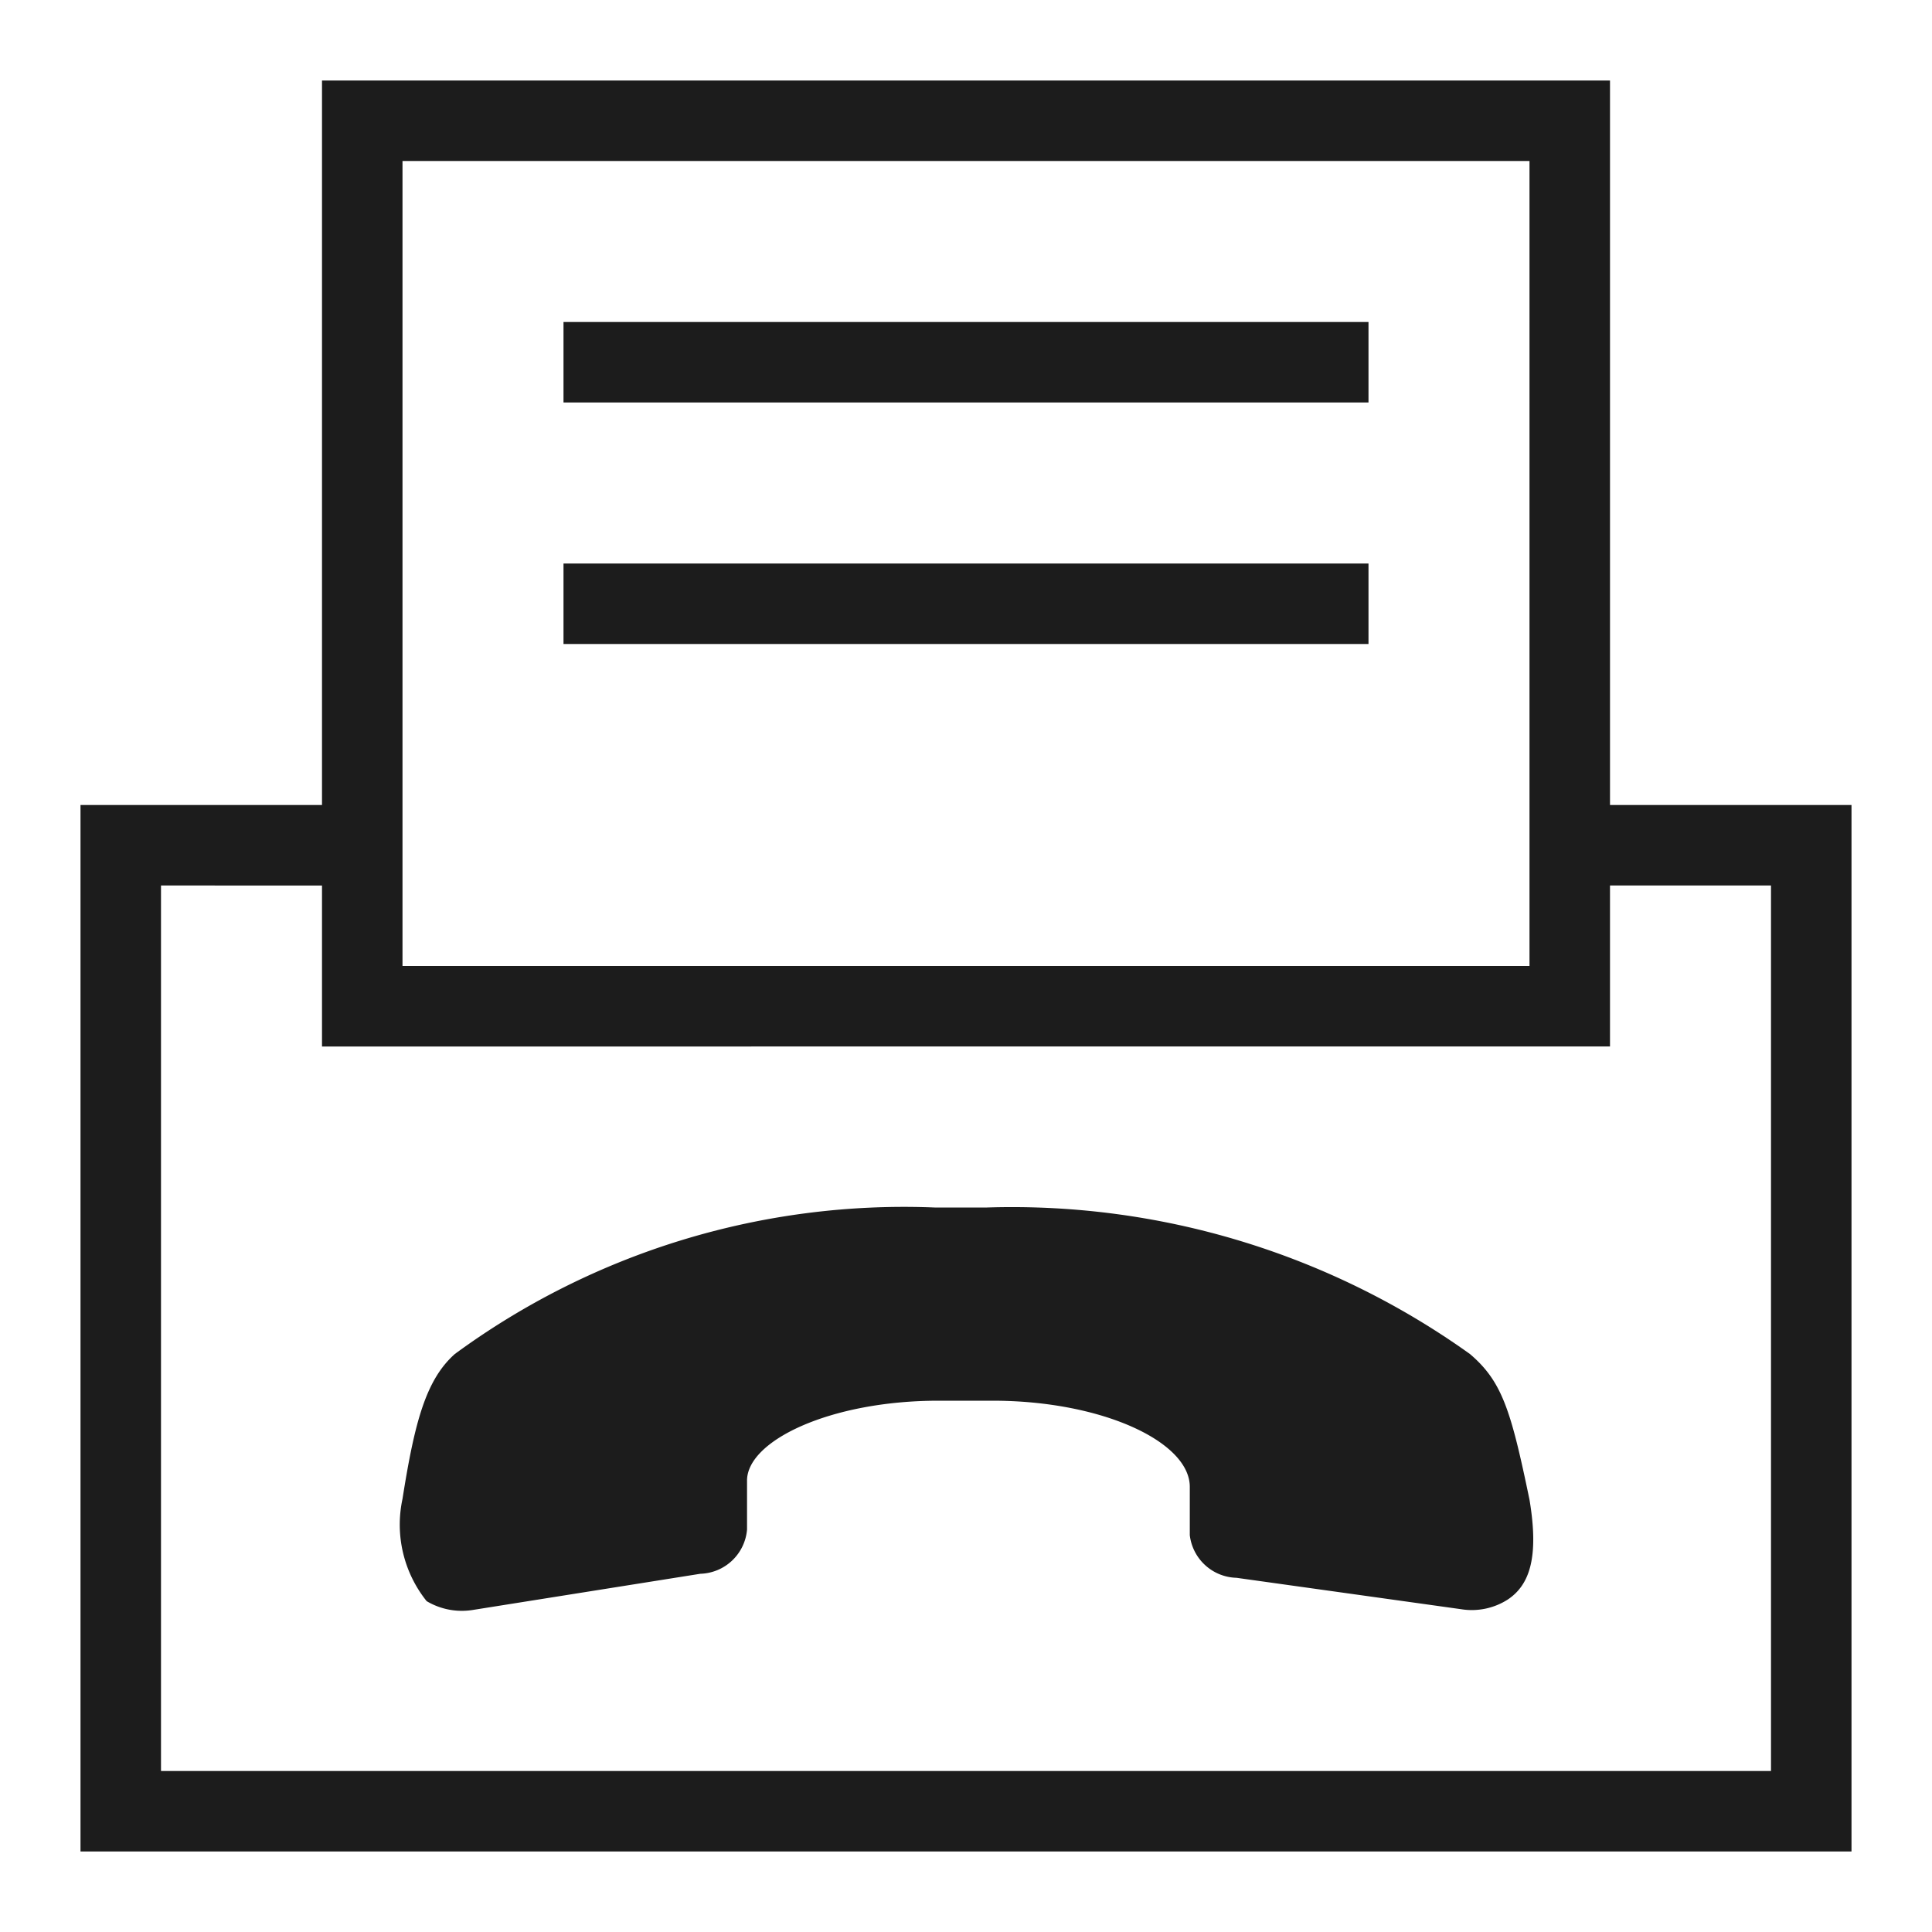 <svg xmlns="http://www.w3.org/2000/svg" width="24" height="24" viewBox="0 0 24 24"><path d="M19 18.63c.12.72 0 1.06-.27 1.24a.828.828 0 0 1-.58.12l-2.79-.39a.6.6 0 0 1-.58-.53v-.6c0-.56-1.09-1.07-2.45-1.07h-.67c-1.35 0-2.39.5-2.38 1v.6a.6.6 0 0 1-.58.55L5.87 20a.855.855 0 0 1-.57-.11 1.52 1.52 0 0 1-.3-1.27c.15-.95.29-1.48.65-1.8A9.428 9.428 0 0 1 11.61 15h.65a9.779 9.779 0 0 1 6 1.82c.4.34.51.7.74 1.81zM7 5h10V4H7zm0 3h10V7H7zm16 2v13H1V10h3V1h16v9zM5 12h14V2H5zm17-1h-2v2H4v-2H2v11h20z" fill="#1c1c1c"/></svg>